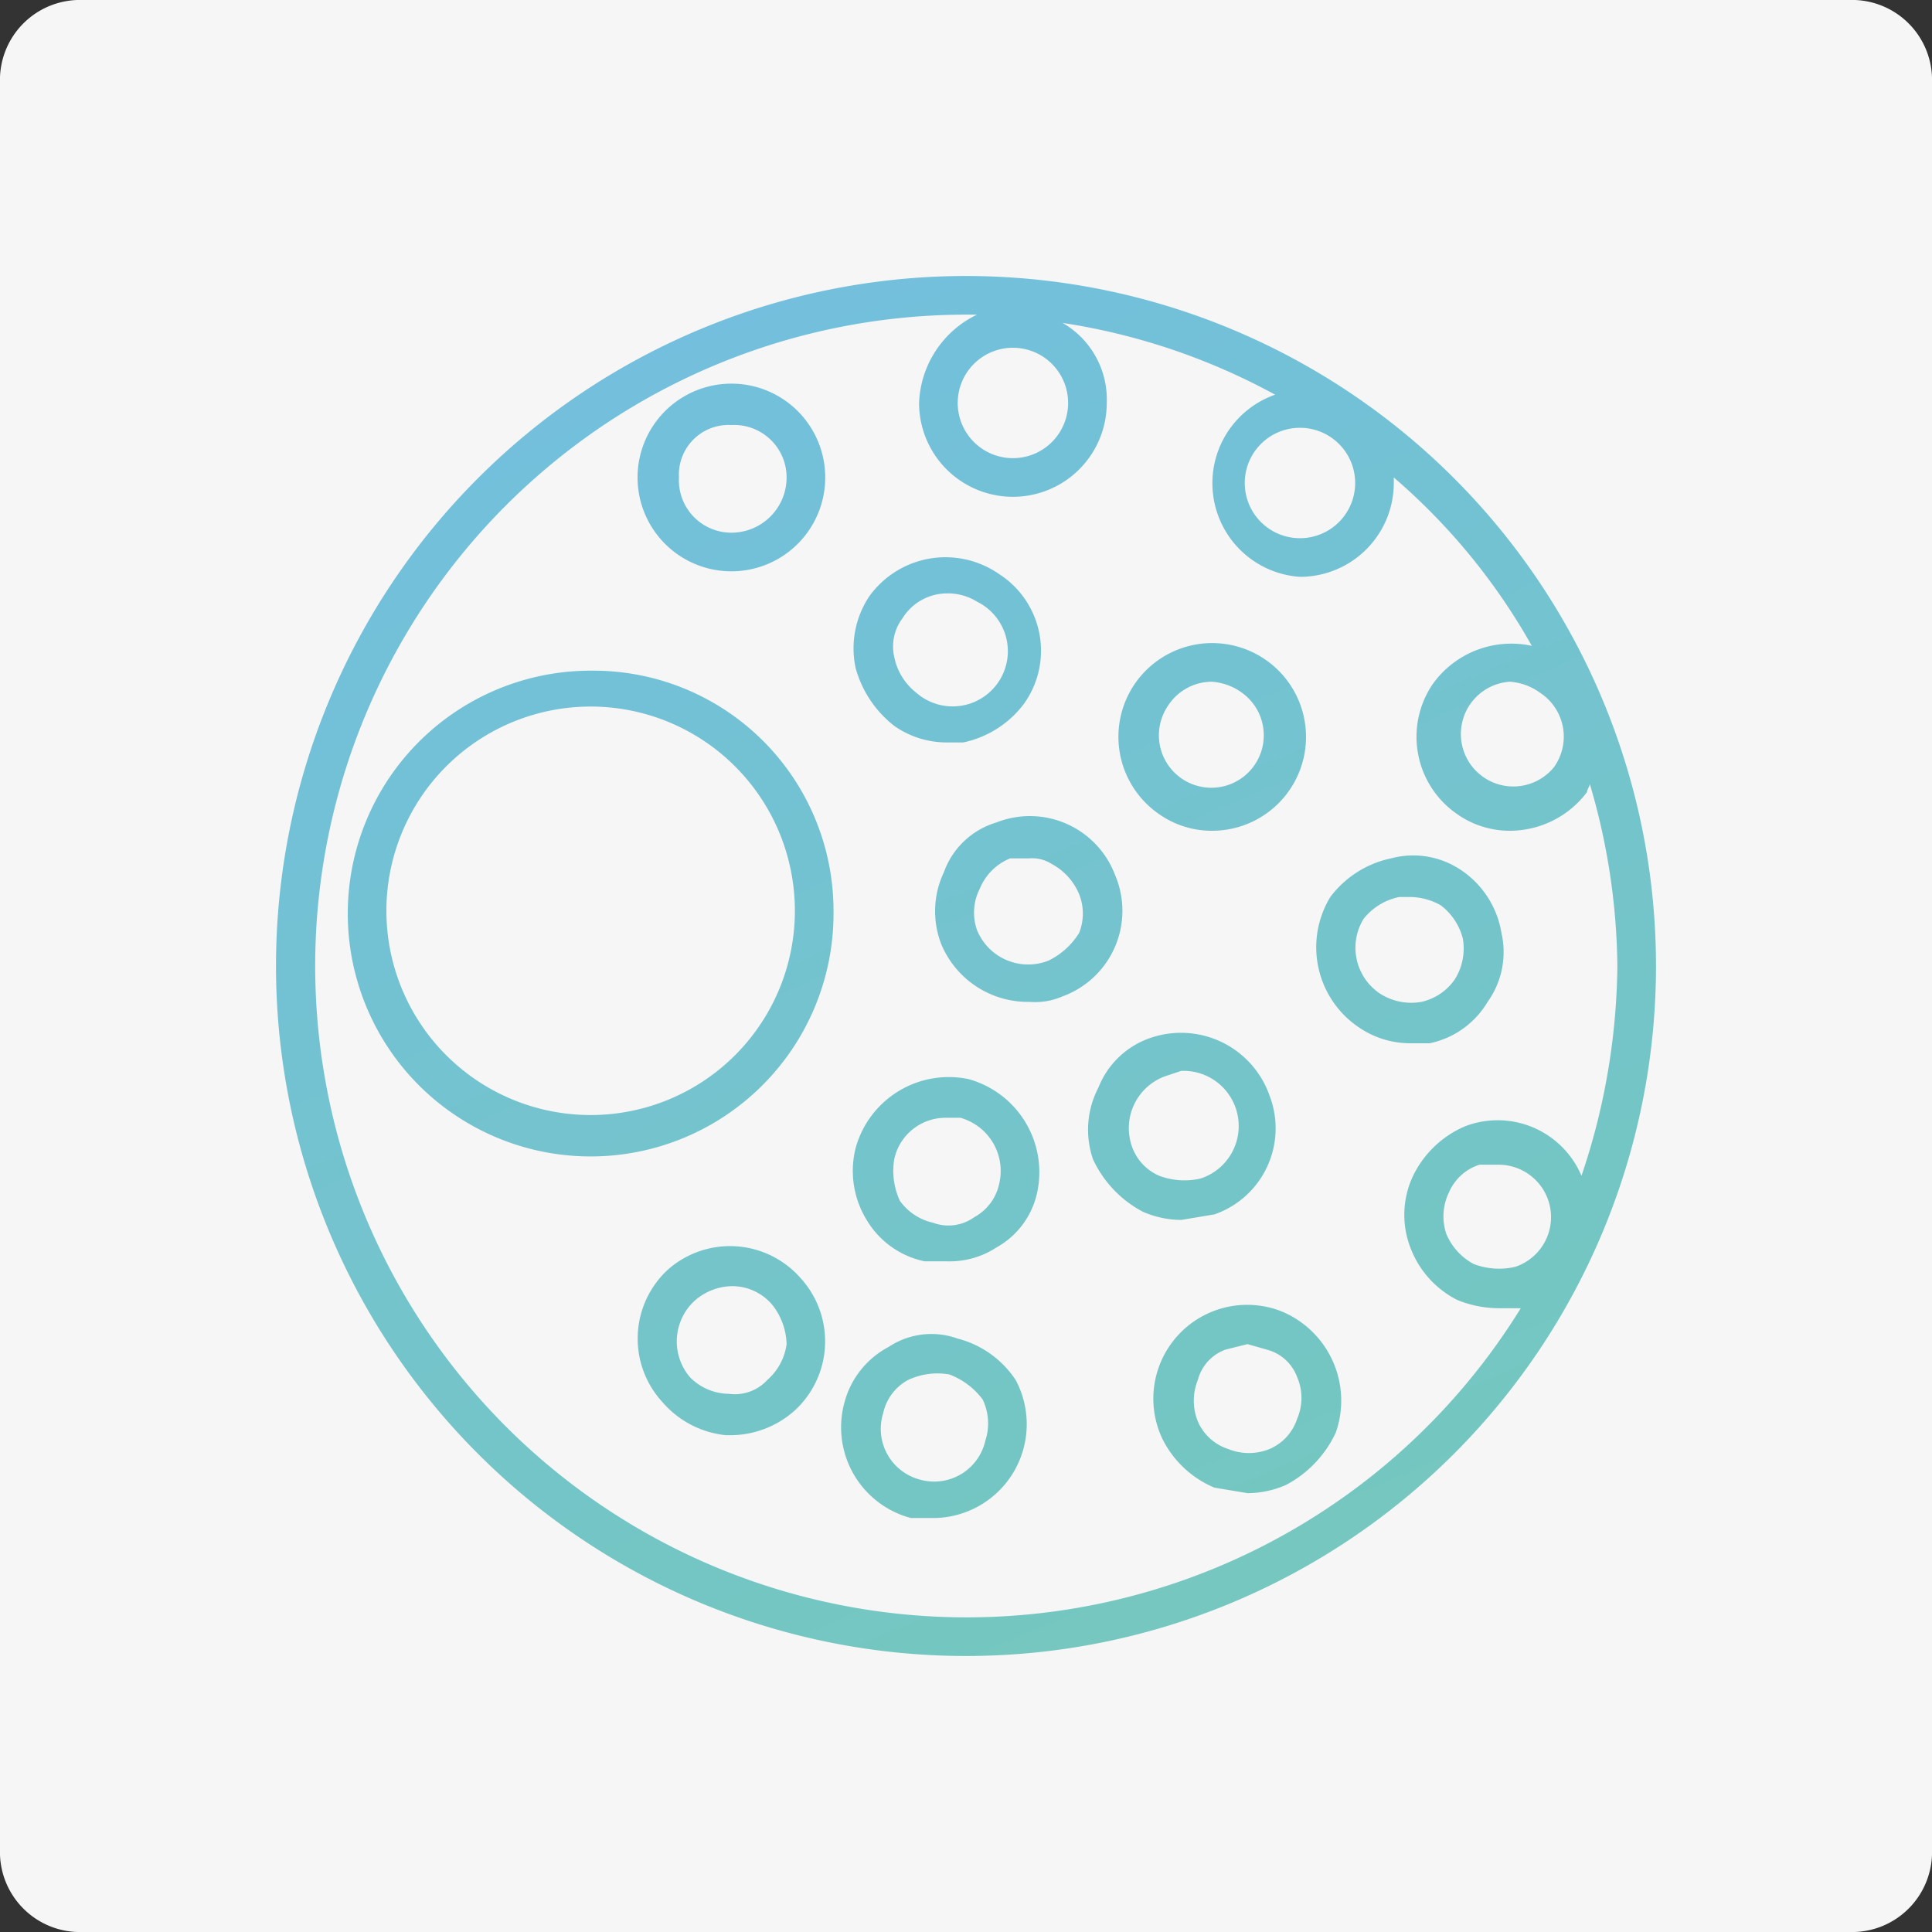 <svg id="Layer_1" data-name="Layer 1" xmlns="http://www.w3.org/2000/svg" xmlns:xlink="http://www.w3.org/1999/xlink" width="70" height="70" viewBox="0 0 70 70">
  <rect x="0" y="0" width="70" height="70" fill="#333333" stroke="none"/>
  <defs>
    <style>
      .cls-1 {
        fill: #f6f6f6;
      }

      .cls-2 {
        fill: url(#linear-gradient);
      }

      .cls-3 {
        fill: url(#linear-gradient-2);
      }

      .cls-4 {
        fill: url(#linear-gradient-3);
      }

      .cls-5 {
        fill: url(#linear-gradient-4);
      }

      .cls-6 {
        fill: url(#linear-gradient-5);
      }

      .cls-7 {
        fill: url(#linear-gradient-6);
      }

      .cls-8 {
        fill: url(#linear-gradient-7);
      }

      .cls-9 {
        fill: url(#linear-gradient-8);
      }

      .cls-10 {
        fill: url(#linear-gradient-9);
      }

      .cls-11 {
        fill: url(#linear-gradient-10);
      }

      .cls-12 {
        fill: url(#linear-gradient-11);
      }

      .cls-13 {
        fill: url(#linear-gradient-12);
      }
    </style>
    <linearGradient id="linear-gradient" x1="48.81" y1="67.74" x2="19.88" y2="-0.83" gradientUnits="userSpaceOnUse">
      <stop offset="0" stop-color="#75c9b9"/>
      <stop offset="1" stop-color="#72bde5"/>
    </linearGradient>
    <linearGradient id="linear-gradient-2" x1="37.99" y1="72.3" x2="9.07" y2="3.73" xlink:href="#linear-gradient"/>
    <linearGradient id="linear-gradient-3" x1="47.94" y1="68.11" x2="19.01" y2="-0.47" xlink:href="#linear-gradient"/>
    <linearGradient id="linear-gradient-4" x1="62.69" y1="61.89" x2="33.76" y2="-6.69" xlink:href="#linear-gradient"/>
    <linearGradient id="linear-gradient-5" x1="51.84" y1="66.46" x2="22.92" y2="-2.11" xlink:href="#linear-gradient"/>
    <linearGradient id="linear-gradient-6" x1="59.35" y1="63.29" x2="30.42" y2="-5.28" xlink:href="#linear-gradient"/>
    <linearGradient id="linear-gradient-7" x1="53.39" y1="65.81" x2="24.46" y2="-2.76" xlink:href="#linear-gradient"/>
    <linearGradient id="linear-gradient-8" x1="41.85" y1="70.68" x2="12.92" y2="2.1" xlink:href="#linear-gradient"/>
    <linearGradient id="linear-gradient-9" x1="52.37" y1="66.24" x2="23.44" y2="-2.33" xlink:href="#linear-gradient"/>
    <linearGradient id="linear-gradient-10" x1="51.47" y1="66.62" x2="22.54" y2="-1.95" xlink:href="#linear-gradient"/>
    <linearGradient id="linear-gradient-11" x1="45.56" y1="69.11" x2="16.63" y2="0.54" xlink:href="#linear-gradient"/>
    <linearGradient id="linear-gradient-12" x1="36.73" y1="72.83" x2="7.81" y2="4.26" xlink:href="#linear-gradient"/>
  </defs>
  <title>icon_plumbing_P0</title>
  <path id="Rectangle" class="cls-1" d="M3,0H67a2.9,2.9,0,0,1,3,3V67a2.9,2.9,0,0,1-3,3H3a2.9,2.9,0,0,1-3-3V3A2.9,2.9,0,0,1,3,0Z"/>
  <g>
    <path class="cls-2" d="M35,10A25,25,0,1,0,60,35,25,25,0,0,0,35,10Zm14.1,7.5a2,2,0,1,1-2-2A2,2,0,0,1,49.1,17.5ZM38.7,14.6a2,2,0,1,1-2-2A2,2,0,0,1,38.7,14.6ZM54.9,45.9a2.6,2.6,0,0,1-1.5-.1,2.2,2.2,0,0,1-1-1.1,2,2,0,0,1,.1-1.5,1.8,1.8,0,0,1,1.1-1h.7a1.9,1.9,0,0,1,1.8,1.3A1.9,1.9,0,0,1,54.9,45.9Zm2.4-3.3a3.3,3.3,0,0,0-4.2-1.8,3.7,3.7,0,0,0-1.9,1.8,3.3,3.3,0,0,0-.1,2.6,3.5,3.5,0,0,0,1.7,1.9,4,4,0,0,0,1.5.3h.8A23.6,23.6,0,1,1,35,11.4h.4a3.7,3.7,0,0,0-2.1,3.2,3.4,3.4,0,0,0,6.8,0,3.2,3.2,0,0,0-1.6-2.9,23.4,23.4,0,0,1,7.7,2.6,3.4,3.4,0,0,0,.9,6.6,3.4,3.4,0,0,0,3.4-3.4v-.2a22.7,22.7,0,0,1,5,6.1,3.5,3.5,0,0,0-3.6,1.4,3.4,3.4,0,0,0,.9,4.7,3.3,3.3,0,0,0,1.9.6,3.5,3.5,0,0,0,2.8-1.4c0-.1.1-.2.1-.3a23.9,23.9,0,0,1,1,6.6A24.3,24.3,0,0,1,57.3,42.6Zm-1-14.8a1.9,1.9,0,1,1-1.6-3.1,2.1,2.1,0,0,1,1.1.4A1.9,1.9,0,0,1,56.3,27.8Z"/>
    <path class="cls-3" d="M21.4,24.3A8.8,8.8,0,1,0,30.2,33,8.7,8.7,0,0,0,21.4,24.3Zm0,16.1A7.4,7.4,0,1,1,28.8,33,7.4,7.4,0,0,1,21.4,40.4Z"/>
    <path class="cls-4" d="M26.5,20.7a3.4,3.4,0,0,0,3.4-3.4,3.4,3.4,0,1,0-6.8,0A3.4,3.4,0,0,0,26.5,20.7Zm0-5.3a1.9,1.9,0,0,1,2,1.9,2,2,0,0,1-2,2,1.9,1.9,0,0,1-1.9-2A1.8,1.8,0,0,1,26.5,15.4Z"/>
    <path class="cls-5" d="M52.9,31.5a3.1,3.1,0,0,0-2.5-.4,3.7,3.7,0,0,0-2.2,1.4,3.5,3.5,0,0,0,1,4.7,3.3,3.3,0,0,0,1.9.6h.7a3.2,3.2,0,0,0,2.1-1.5,3.1,3.1,0,0,0,.5-2.5A3.4,3.4,0,0,0,52.9,31.5Zm-.2,4a2,2,0,0,1-1.2.8A2.1,2.1,0,0,1,50,36a2,2,0,0,1-.6-2.7,2.2,2.2,0,0,1,1.3-.8h.4a2.3,2.3,0,0,1,1.1.3A2.2,2.2,0,0,1,53,34,2.1,2.1,0,0,1,52.7,35.5Z"/>
    <path class="cls-6" d="M46.4,47.5a3.4,3.4,0,0,0-4.3,4.6A3.7,3.7,0,0,0,44,53.9l1.2.2a3.5,3.5,0,0,0,1.4-.3,4.1,4.1,0,0,0,1.8-1.9,3.5,3.5,0,0,0-2-4.4Zm.6,3.9a1.8,1.8,0,0,1-1,1.1,2,2,0,0,1-1.5,0,1.8,1.8,0,0,1-1.1-1,2,2,0,0,1,0-1.5,1.6,1.6,0,0,1,1-1.1l.8-.2.7.2a1.6,1.6,0,0,1,1.1,1A1.9,1.9,0,0,1,47,51.4Z"/>
    <path class="cls-7" d="M42,29.5a3.3,3.3,0,0,0,1.9.6,3.4,3.4,0,1,0-2.8-5.3A3.4,3.4,0,0,0,42,29.5Zm.3-3.9a1.9,1.9,0,0,1,1.6-.9,2.1,2.1,0,0,1,1.1.4,1.9,1.9,0,1,1-2.7.5Z"/>
    <path class="cls-8" d="M44,44a3.3,3.3,0,0,0,2-4.3,3.4,3.4,0,0,0-4.3-2.1,3.1,3.1,0,0,0-1.9,1.8,3.3,3.3,0,0,0-.2,2.6,4.1,4.1,0,0,0,1.8,1.9,3.5,3.5,0,0,0,1.4.3Zm-2-1.4a1.8,1.8,0,0,1-1-1.1A2,2,0,0,1,42.2,39l.6-.2a2,2,0,0,1,.7,3.9A2.6,2.6,0,0,1,42,42.6Z"/>
    <path class="cls-9" d="M34.7,48.5a2.8,2.8,0,0,0-2.5.3,3.2,3.2,0,0,0-1.6,2A3.4,3.4,0,0,0,33,55h.9A3.4,3.4,0,0,0,36.8,50,3.6,3.6,0,0,0,34.7,48.5Zm1,3.7a1.9,1.9,0,0,1-2.4,1.4A1.9,1.9,0,0,1,32,51.2a1.8,1.8,0,0,1,.9-1.2,2.5,2.5,0,0,1,1.5-.2,2.7,2.7,0,0,1,1.2.9A2,2,0,0,1,35.7,52.2Z"/>
    <path class="cls-10" d="M32.4,26.3a3.3,3.3,0,0,0,1.9.6h.6a3.7,3.7,0,0,0,2.2-1.4h0a3.3,3.3,0,0,0-.9-4.7,3.4,3.4,0,0,0-4.7.8,3.4,3.4,0,0,0-.5,2.6A4,4,0,0,0,32.4,26.3Zm.3-3.9a1.9,1.9,0,0,1,1.6-.9,2,2,0,0,1,1.1.3,2,2,0,1,1-2.2,3.3,2.2,2.2,0,0,1-.8-1.3A1.7,1.7,0,0,1,32.7,22.4Z"/>
    <path class="cls-11" d="M40.4,34.3a3.3,3.3,0,0,0,0-2.6,3.3,3.3,0,0,0-4.3-1.9,2.9,2.9,0,0,0-1.9,1.8,3.3,3.3,0,0,0-.1,2.6,3.4,3.4,0,0,0,3.2,2.1,2.5,2.5,0,0,0,1.2-.2A3.3,3.3,0,0,0,40.4,34.3Zm-1.3-.5a2.7,2.7,0,0,1-1.1,1,2,2,0,0,1-2.6-1.1,1.9,1.9,0,0,1,.1-1.5,2,2,0,0,1,1.1-1.1h.7a1.3,1.3,0,0,1,.8.2,2.2,2.2,0,0,1,1,1.1A1.9,1.9,0,0,1,39.1,33.8Z"/>
    <path class="cls-12" d="M35.1,39.1A3.5,3.5,0,0,0,31,41.6a3.4,3.4,0,0,0,.4,2.6,3.2,3.2,0,0,0,2.1,1.5h.8a3.1,3.1,0,0,0,1.8-.5,3,3,0,0,0,1.5-2.1A3.5,3.5,0,0,0,35.1,39.1Zm1.1,3.8a1.8,1.8,0,0,1-.9,1.2,1.6,1.6,0,0,1-1.5.2h0a2,2,0,0,1-1.2-.8,2.6,2.6,0,0,1-.2-1.5,1.9,1.9,0,0,1,1.9-1.5h.5A2,2,0,0,1,36.2,42.9Z"/>
    <path class="cls-13" d="M24.2,46a3.4,3.4,0,0,0-.2,4.8A3.5,3.5,0,0,0,26.3,52h.2a3.5,3.5,0,0,0,2.3-.9,3.4,3.4,0,0,0,.2-4.8A3.4,3.4,0,0,0,24.2,46Zm3.6,4a1.6,1.6,0,0,1-1.4.5,2,2,0,0,1-1.4-.6,2,2,0,0,1,.2-2.8,2.1,2.1,0,0,1,1.3-.5,1.9,1.9,0,0,1,1.5.7,2.4,2.4,0,0,1,.5,1.4A2.1,2.1,0,0,1,27.8,50Z"/>
  </g>
</svg>
